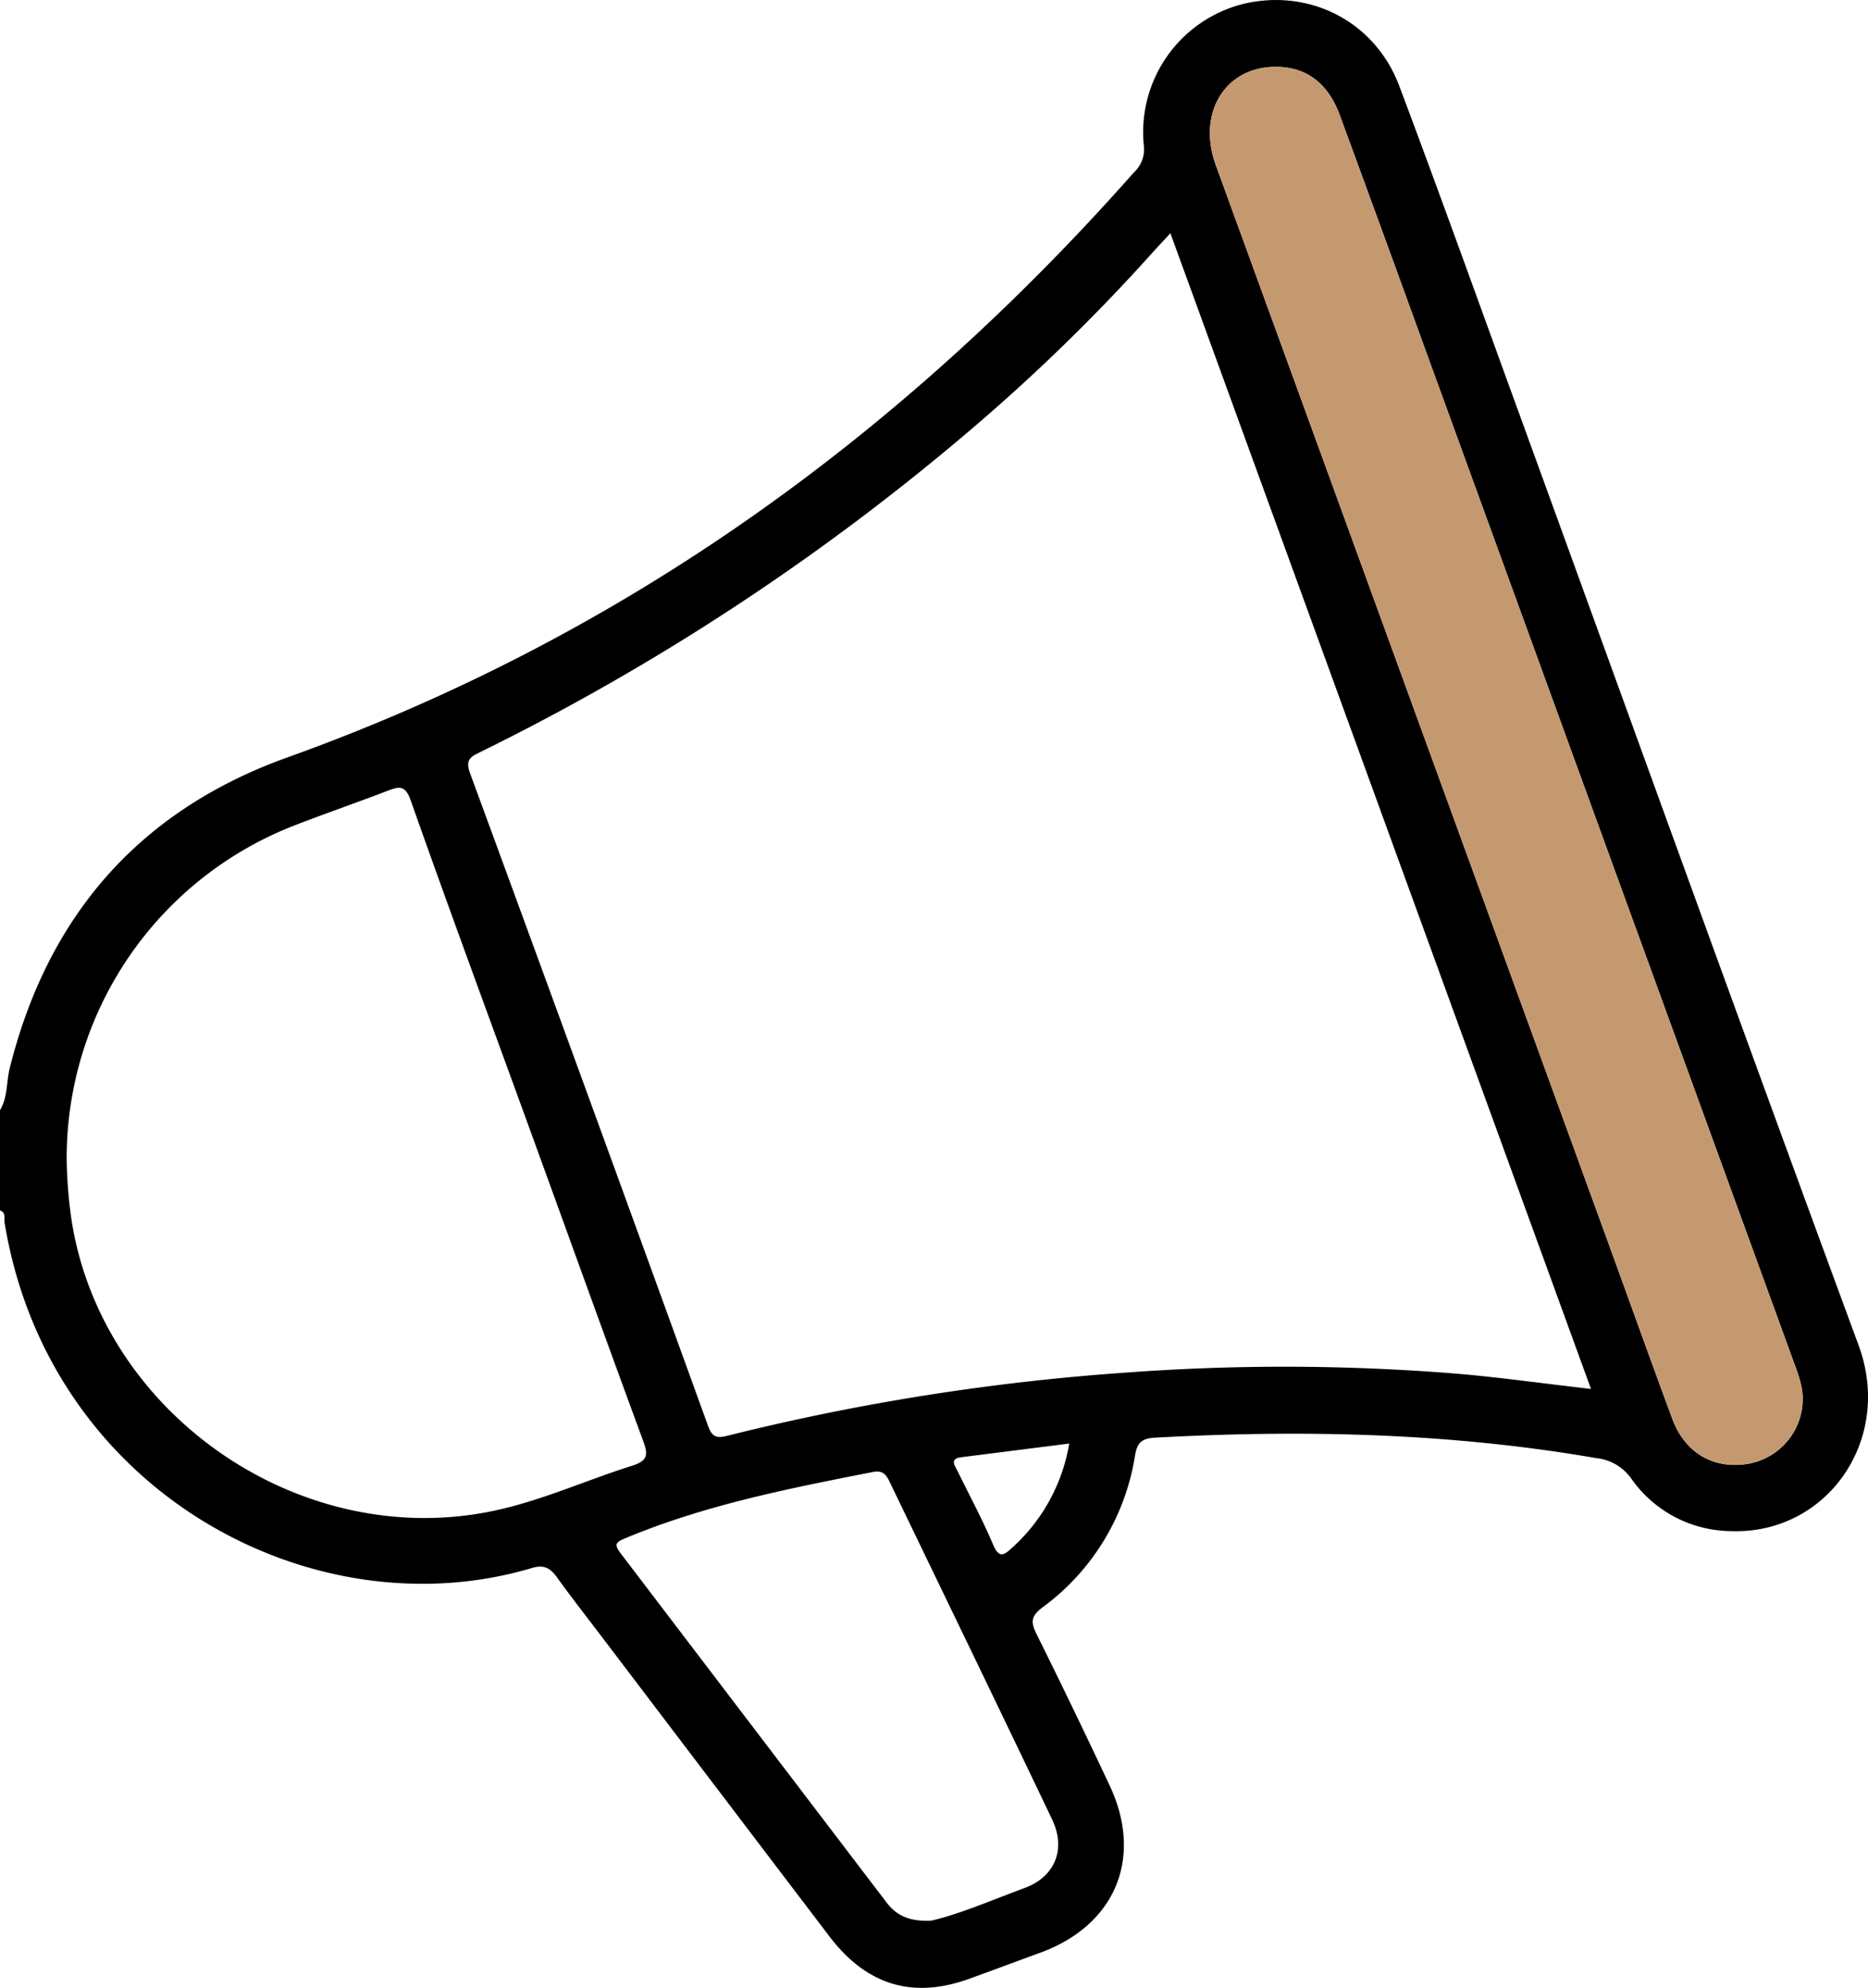 <svg xmlns="http://www.w3.org/2000/svg" id="Layer_1" data-name="Layer 1" viewBox="0 0 349.31 371.67"><defs><style>.cls-1{fill:#c59970;}</style></defs><path d="M355.31,259.76C333.86,201.59,312.83,143.27,291.63,85,284.26,64.77,277,44.49,269.42,24.33c-4.52-12-16.64-18.23-29-15.38a24.72,24.72,0,0,0-18.76,26.6,5.84,5.84,0,0,1-1.84,4.92C176,90,124,127.45,61.51,149.86,33.78,159.8,16.67,179.51,9.57,208c-.64,2.6-.35,5.41-1.81,7.81v18.74c1.17.41.72,1.46.85,2.24,8.26,50.55,57.86,76.82,98.67,64.6,2.2-.66,3.42.06,4.64,1.77,2.47,3.45,5.09,6.79,7.66,10.17q21.63,28.49,43.28,56.95c6.93,9.11,15.55,11.73,26.07,7.95,4.45-1.6,8.88-3.27,13.33-4.89,14.07-5.13,19.36-17.74,13-31.27-4.44-9.46-9-18.91-13.64-28.25-1.16-2.32-1.09-3.4,1.11-5.07A43.58,43.58,0,0,0,220,280.41c.4-2.39,1.21-3.23,3.71-3.37,27.65-1.52,55.17-.91,82.53,3.82a9.18,9.18,0,0,1,6.64,3.94,23,23,0,0,0,18.57,9.71C349.31,295.16,361.86,277.51,355.31,259.76Zm-257,31.3c-35.39,6.41-71.22-18.7-77.08-54.12a85.27,85.27,0,0,1-1-11.93,66.74,66.74,0,0,1,42.67-62.46c5.8-2.25,11.69-4.27,17.5-6.51,2.17-.83,3.2-.85,4.16,1.86C92,179,99.79,200,107.45,221.09c6.85,18.84,13.63,37.7,20.56,56.5.93,2.51,1,3.73-2,4.68C116.79,285.17,108,289.31,98.32,291.06Zm106.21,57.41c2.62,5.49.54,10.66-5.16,12.76-6.17,2.28-12.23,4.92-17.49,6.11-4.25.2-6.58-1.1-8.34-3.42q-24.85-32.61-49.69-65.23c-1.39-1.82-.86-2.13,1-2.91,14.84-6.18,30.48-9.25,46.13-12.32,1.76-.34,2.43.34,3.1,1.74C184.24,306.29,194.45,327.35,204.53,348.47Zm-7.44-50.91c-1.44,1.34-2.45,2.23-3.6-.5-2-4.69-4.41-9.2-6.66-13.77-.55-1.12-1.52-2.32.74-2.6l20.14-2.55A33.67,33.67,0,0,1,197.09,297.56Zm82.76-32.51a400.3,400.3,0,0,0-61.75-.16,429.93,429.93,0,0,0-74.19,11.76c-2,.5-2.92.46-3.75-1.85q-22.11-61.08-44.52-122.06c-1-2.73.49-3.12,2.19-4A441.35,441.35,0,0,0,188,89.68a353.52,353.52,0,0,0,35.47-34.41c.91-1,1.85-2,3.15-3.41,26.3,72.24,52.37,143.88,78.65,216.07C296.39,266.92,288.15,265.74,279.85,265.05Zm65,5.58A12.34,12.34,0,0,1,334.17,282c-6.26.84-11.4-2.26-13.71-8.52-4.44-12-8.76-24.1-13.15-36.14q-36.09-99.1-72.19-198.19c-3.56-9.77,1.75-18.42,11.21-18.39,5.64,0,9.74,3,11.95,9q8.25,22.43,16.38,44.89Q308.93,168.83,343.22,263C344.12,265.49,345.07,267.94,344.82,270.63Z" transform="translate(-7.76 -8.26)"></path><path class="cls-1" d="M274.66,74.64q-8.18-22.45-16.38-44.89c-2.21-6-6.31-9-11.95-9-9.46,0-14.77,8.62-11.21,18.39q36.09,99.09,72.19,198.19c4.39,12,8.71,24.11,13.15,36.14,2.31,6.26,7.45,9.36,13.71,8.52a12.34,12.34,0,0,0,10.65-11.34c.25-2.69-.7-5.14-1.6-7.61Q308.93,168.83,274.66,74.64Z" transform="translate(-7.76 -8.26)"></path></svg>